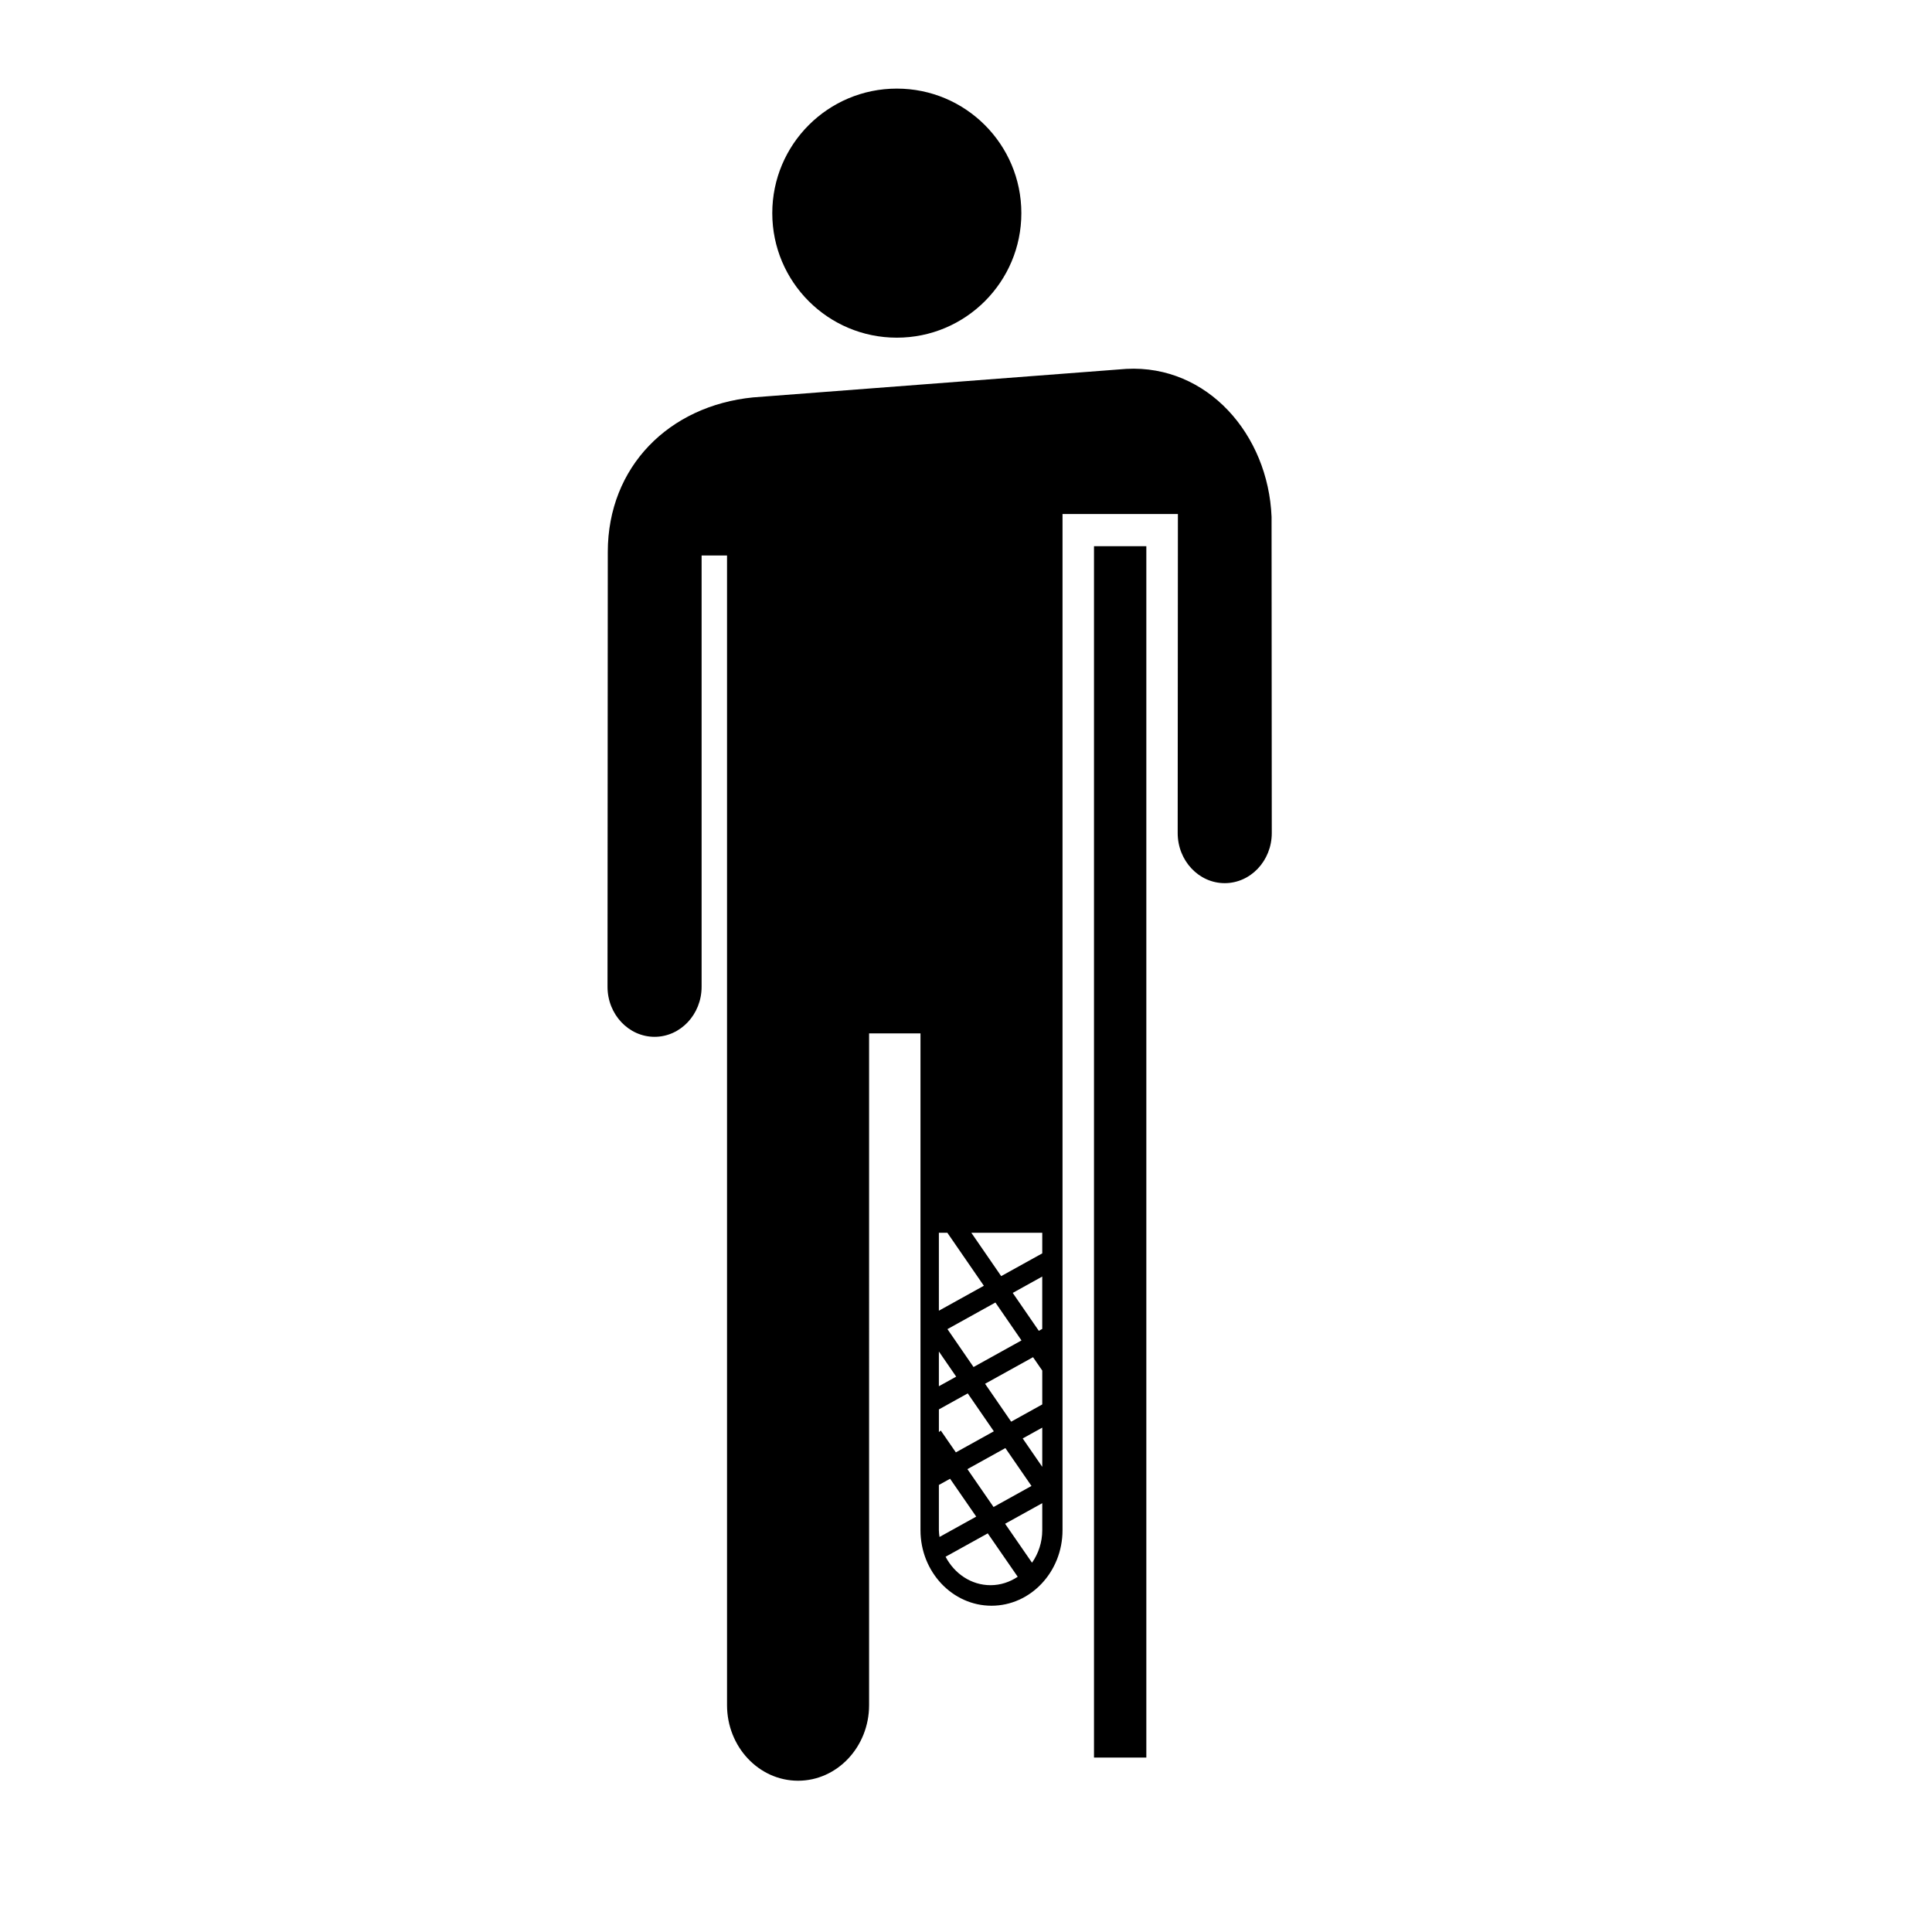 <svg xmlns="http://www.w3.org/2000/svg" xmlns:xlink="http://www.w3.org/1999/xlink" version="1.1" id="Calque_1" x="0px" y="0px" width="100px" height="100px" viewBox="0 0 100 100" enable-background="new 0 0 100 100" xml:space="preserve">
<g>
	<rect x="56.625" y="28.271" width="2.709" height="62.7"/>
	<path d="M65.816,26.75c-0.172-4.253-3.316-7.875-7.516-7.657l-19.318,1.476c-4.358,0.431-7.517,3.589-7.523,7.995l-0.014,22.511   c0,1.429,1.093,2.591,2.436,2.591c1.342,0,2.434-1.162,2.434-2.591V28.753h1.316v59.505c0,2.157,1.649,3.912,3.677,3.912   c2.026,0,3.676-1.755,3.676-3.912V53.487h2.66v25.715c0,2.155,1.649,3.91,3.676,3.91c2.025,0,3.676-1.755,3.676-3.91V26.604h5.972   L60.957,43.12c0,1.429,1.092,2.592,2.434,2.592s2.436-1.163,2.436-2.592L65.816,26.75z M48.596,63.808h0.439l1.889,2.743   l-2.328,1.291V63.808z M51.522,67.418l1.35,1.962l-2.482,1.377l-1.35-1.962L51.522,67.418z M48.596,69.952l0.896,1.303   l-0.896,0.496V69.952z M48.596,72.951l1.494-0.829l1.351,1.962l-1.966,1.091l-0.779-1.129l-0.099,0.078V72.951z M52.038,74.952   l1.351,1.961l-1.963,1.089l-1.353-1.96L52.038,74.952z M48.629,79.553c-0.014-0.116-0.033-0.23-0.033-0.351v-2.341l0.58-0.321   l1.353,1.959L48.629,79.553z M51.271,82.049c-1.004,0-1.87-0.599-2.328-1.472l2.183-1.21l1.551,2.246   C52.269,81.885,51.789,82.049,51.271,82.049z M53.947,79.202c0,0.633-0.201,1.211-0.53,1.684l-1.393-2.017l1.923-1.065V79.202z    M53.947,75.924l-1.012-1.47l1.012-0.561V75.924z M53.947,72.693l-1.609,0.893l-1.351-1.962l2.483-1.376l0.477,0.692V72.693z    M53.947,68.783l-0.178,0.1l-1.35-1.962l1.527-0.847V68.783z M53.947,64.874l-2.126,1.178l-1.545-2.244h3.671V64.874z"/>
</g>
<circle cx="46.419" cy="11.032" r="6.446"/>
</svg>